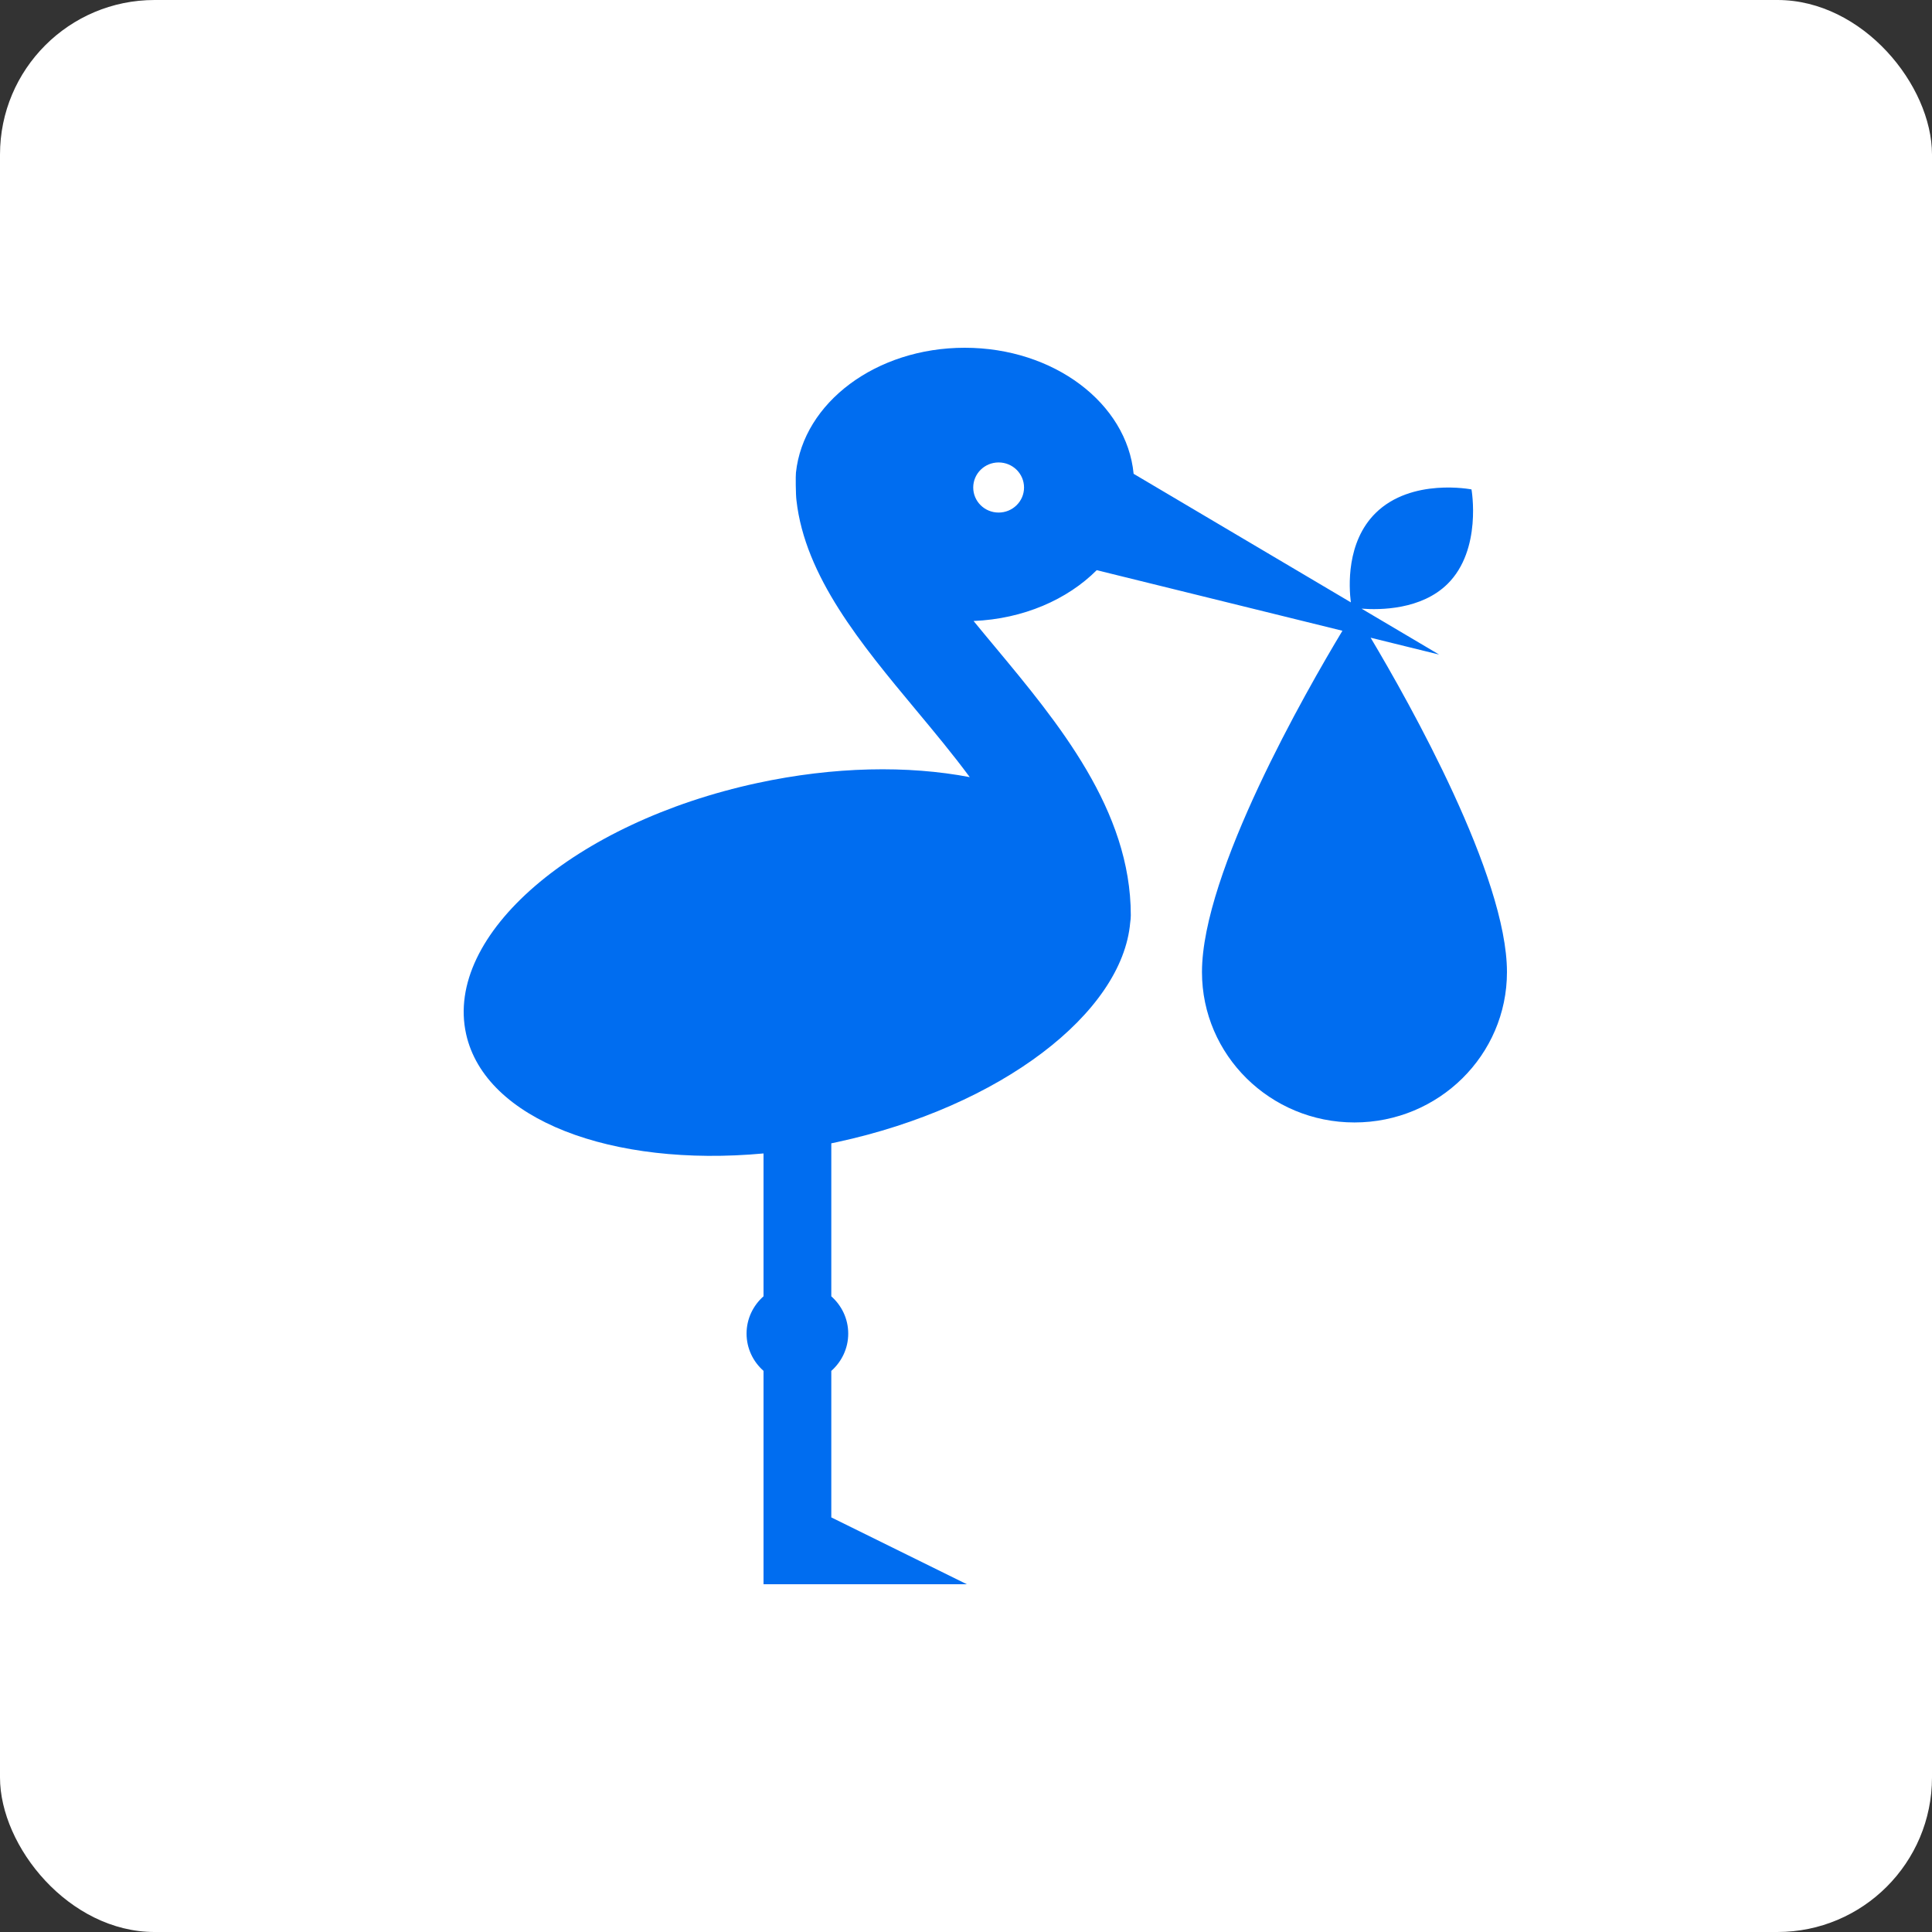 <svg width="50px" height="50px" viewBox="0 0 50 50" version="1.1" xmlns="http://www.w3.org/2000/svg" xmlns:xlink="http://www.w3.org/1999/xlink">
    <rect x="0" y="0" width="50" height="50" fill="#333333" stroke="none"/>
    <g id="Welcome" stroke="none" stroke-width="1" fill="none" fill-rule="evenodd">
        <g id="Tablet-Portrait" transform="translate(-234, -87)">
            <g id="Group" transform="translate(234, 87)">
                <rect id="Rectangle-10" fill="#FFFFFF" x="0" y="0" width="50" height="50" rx="4"></rect>
                <g id="stork" transform="translate(12, 9)" fill="#006DF0" fill-rule="nonzero">
                    <path d="M23.472,7.504 L25.246,7.941 L23.237,6.752 C23.721,6.789 24.785,6.78 25.462,6.112 C26.361,5.225 26.082,3.666 26.082,3.666 C26.082,3.666 24.532,3.36 23.601,4.277 C22.837,5.031 22.91,6.196 22.96,6.589 L17.338,3.262 C17.163,1.437 15.274,0 12.967,0 C10.673,0 8.792,1.421 8.599,3.232 C8.589,3.297 8.593,3.812 8.612,3.947 C8.833,5.922 10.29,7.673 11.702,9.37 C12.181,9.945 12.664,10.526 13.097,11.112 C11.505,10.808 9.59,10.835 7.599,11.265 C2.867,12.286 -0.507,15.195 0.063,17.761 C0.555,19.978 3.828,21.214 7.76,20.851 L7.76,24.548 C7.491,24.786 7.321,25.13 7.321,25.513 C7.321,25.897 7.491,26.241 7.76,26.478 L7.76,32 L13.022,32 L9.514,30.27 L9.514,26.479 C9.782,26.241 9.952,25.897 9.952,25.514 C9.952,25.13 9.782,24.786 9.514,24.549 L9.514,20.589 C9.563,20.579 9.613,20.569 9.662,20.558 C13.901,19.643 17.049,17.213 17.25,14.872 C17.259,14.812 17.265,14.75 17.265,14.687 C17.265,11.963 15.39,9.711 13.736,7.724 C13.553,7.504 13.372,7.287 13.196,7.071 C14.484,7.018 15.624,6.516 16.383,5.756 L22.742,7.324 C21.81,8.871 19.107,13.58 19.107,16.157 C19.107,18.307 20.874,20.049 23.053,20.049 C25.233,20.049 27,18.307 27,16.157 C27,13.674 24.488,9.209 23.472,7.504 Z M13.844,4.265 C13.481,4.265 13.187,3.975 13.187,3.617 C13.187,3.258 13.481,2.968 13.844,2.968 C14.208,2.968 14.502,3.258 14.502,3.617 C14.502,3.975 14.207,4.265 13.844,4.265 Z" id="Shape"></path>
                </g>
            </g>
        </g>
    </g>
</svg>